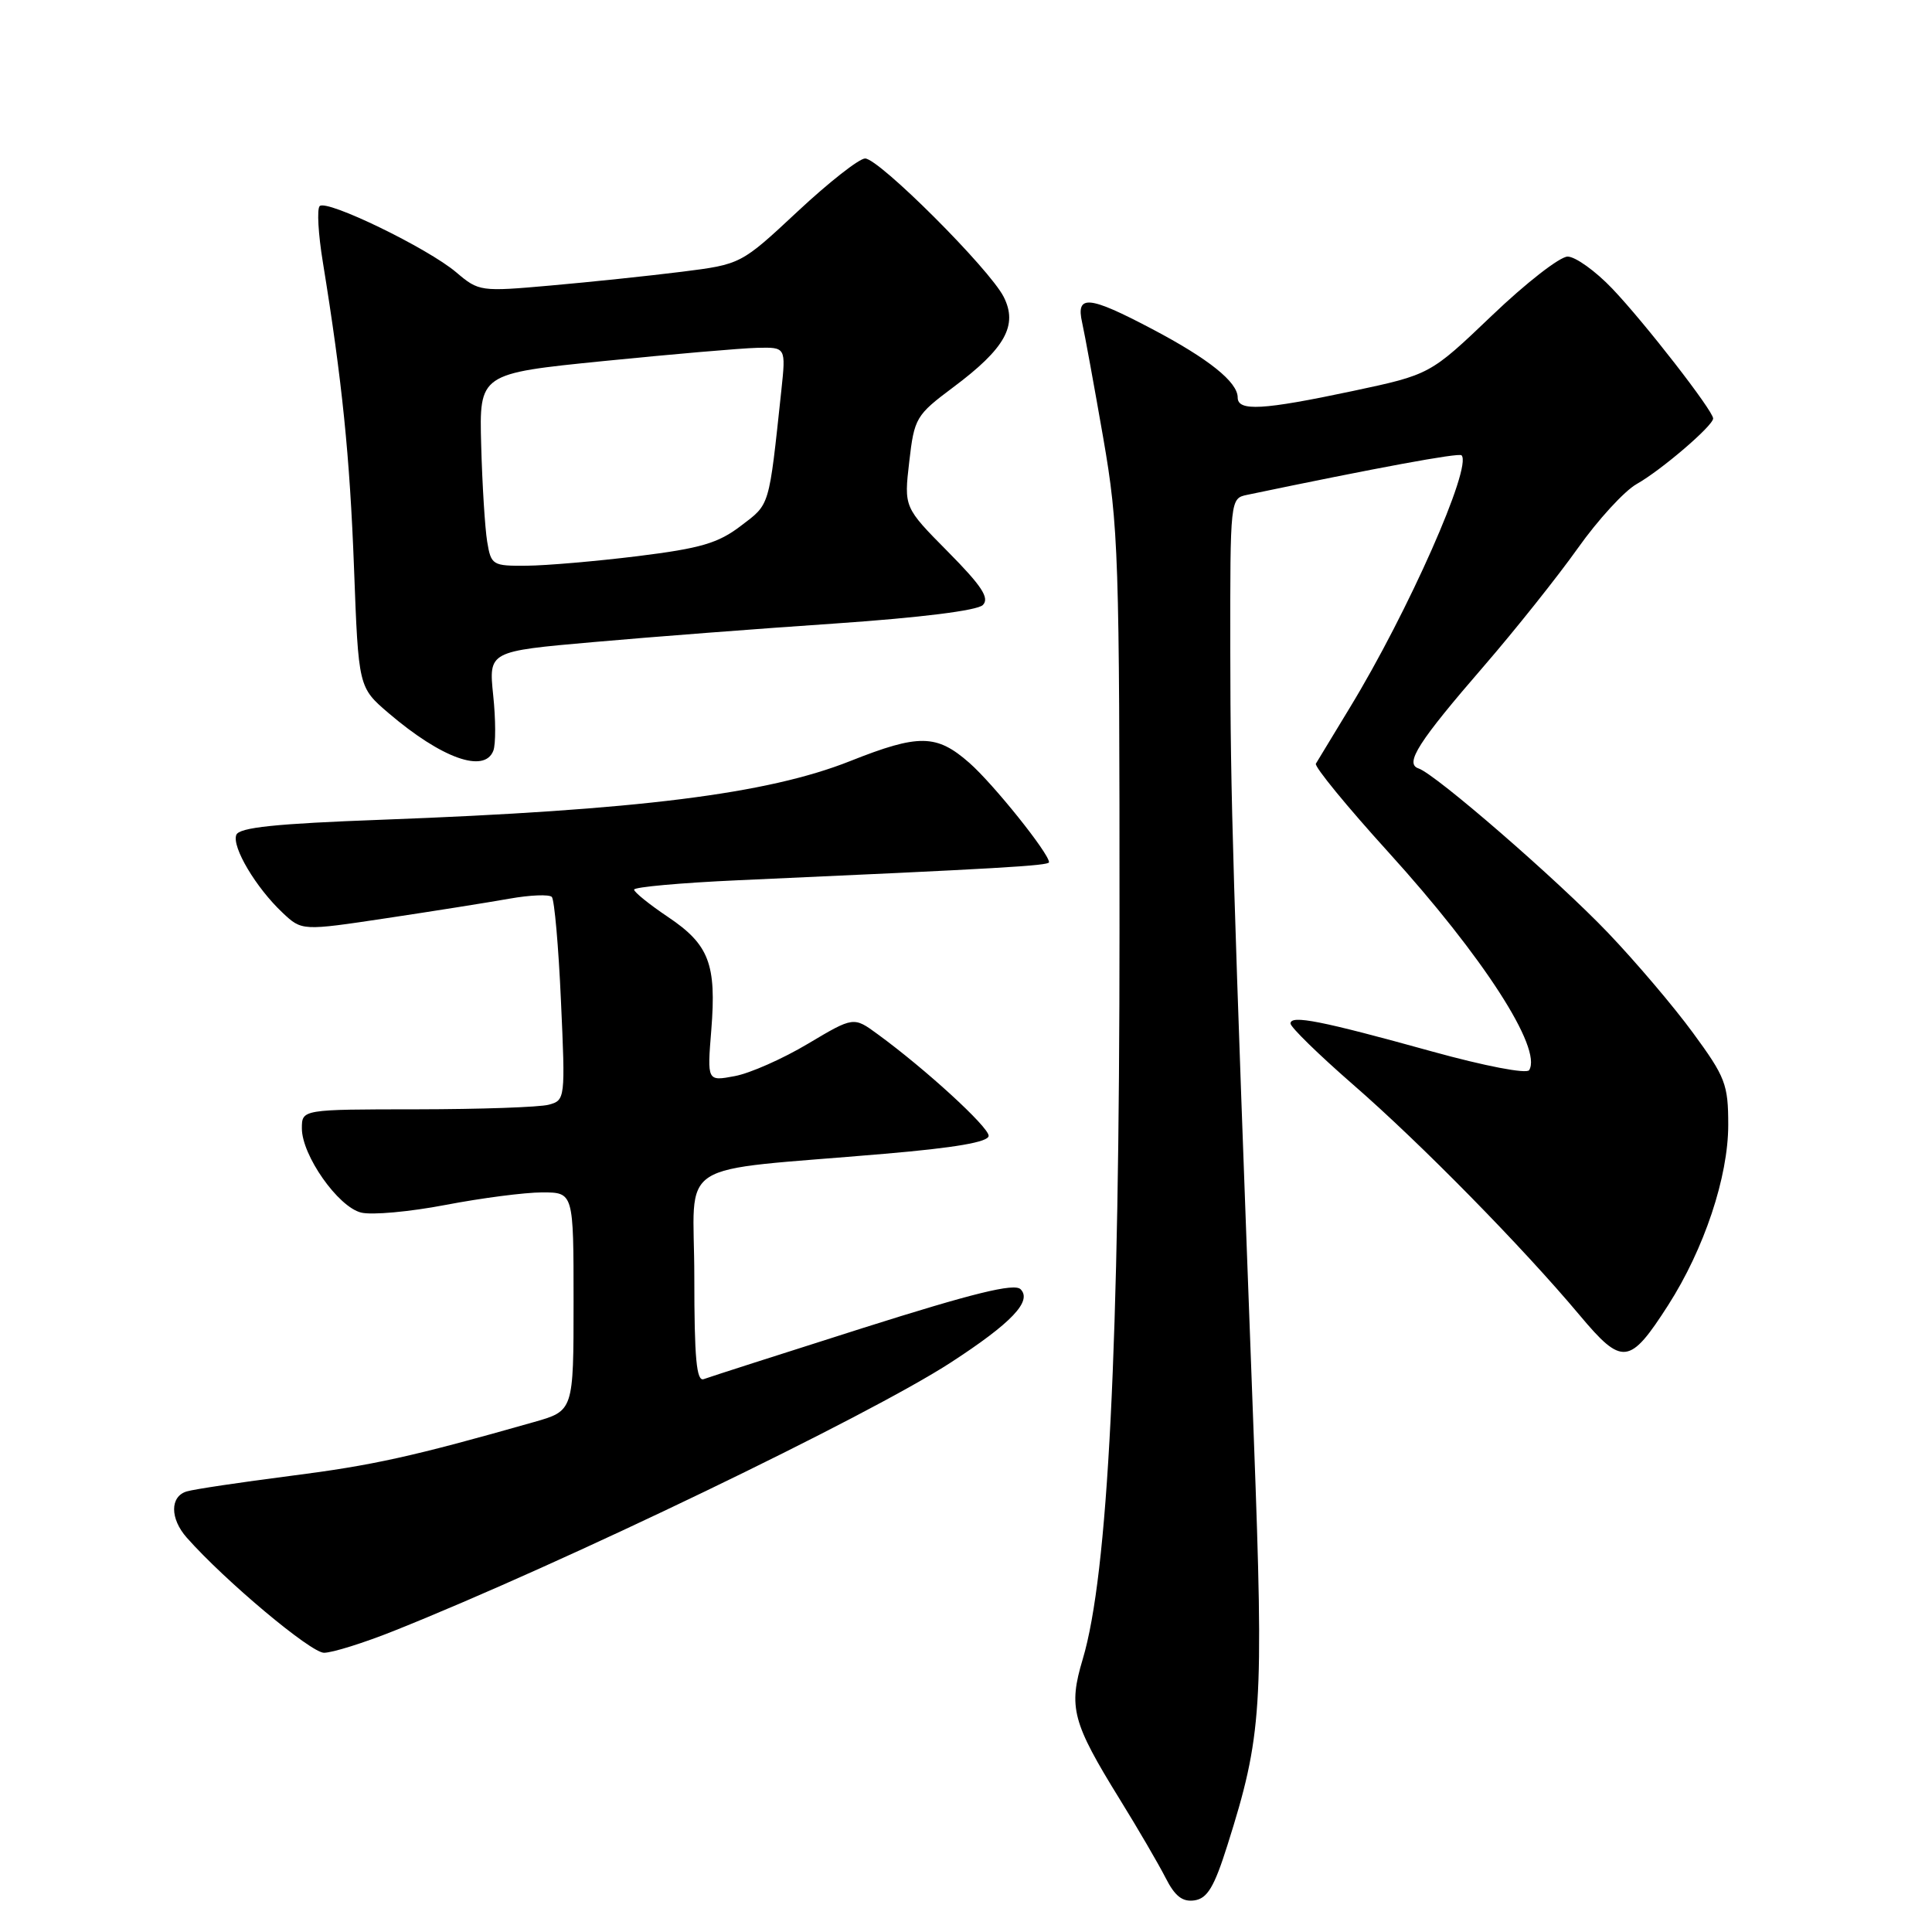 <?xml version="1.0" encoding="UTF-8" standalone="no"?>
<!DOCTYPE svg PUBLIC "-//W3C//DTD SVG 1.1//EN" "http://www.w3.org/Graphics/SVG/1.1/DTD/svg11.dtd" >
<svg xmlns="http://www.w3.org/2000/svg" xmlns:xlink="http://www.w3.org/1999/xlink" version="1.1" viewBox="0 0 256 256">
 <g >
 <path fill="currentColor"
d=" M 162.64 244.50 C 167.23 229.98 167.47 226.27 166.14 190.60 C 163.33 115.39 163.04 105.62 163.02 86.27 C 163.00 66.09 163.01 66.04 165.25 65.57 C 182.34 62.00 193.31 59.97 193.66 60.33 C 195.12 61.79 186.60 81.06 178.86 93.77 C 176.61 97.47 174.58 100.81 174.36 101.19 C 174.14 101.57 178.47 106.86 183.99 112.94 C 196.51 126.74 204.39 138.94 202.62 141.80 C 202.30 142.33 196.71 141.25 189.77 139.33 C 175.05 135.25 171.00 134.45 171.00 135.62 C 171.00 136.10 174.72 139.73 179.25 143.68 C 188.26 151.51 201.74 165.24 209.31 174.27 C 214.96 181.01 215.93 180.90 221.03 172.96 C 225.81 165.50 229.00 155.95 229.00 149.06 C 229.00 143.68 228.63 142.72 224.33 136.86 C 221.77 133.36 216.70 127.40 213.08 123.61 C 206.37 116.58 190.22 102.57 187.96 101.82 C 186.08 101.19 187.94 98.29 196.65 88.23 C 200.80 83.43 206.39 76.41 209.07 72.64 C 211.74 68.87 215.25 65.05 216.86 64.14 C 220.09 62.33 227.00 56.41 227.00 55.45 C 227.00 54.43 217.93 42.75 213.64 38.25 C 211.41 35.91 208.74 34.00 207.72 34.00 C 206.69 34.00 202.17 37.52 197.68 41.82 C 189.50 49.63 189.50 49.63 179.21 51.82 C 167.32 54.34 164.00 54.53 164.00 52.67 C 164.00 50.62 160.15 47.54 152.67 43.60 C 144.23 39.15 142.54 39.00 143.39 42.75 C 143.73 44.26 144.98 51.12 146.18 58.00 C 148.22 69.76 148.35 73.63 148.34 123.00 C 148.34 178.50 146.82 208.62 143.47 219.84 C 141.55 226.25 142.07 228.21 148.39 238.44 C 150.79 242.32 153.51 246.99 154.44 248.81 C 155.68 251.26 156.68 252.04 158.27 251.81 C 159.98 251.56 160.89 250.05 162.64 244.50 Z  M 52.22 216.09 C 74.63 207.14 115.01 187.67 126.00 180.53 C 134.03 175.31 136.80 172.40 135.23 170.83 C 134.40 170.00 128.95 171.34 114.30 175.98 C 103.41 179.44 93.94 182.48 93.25 182.74 C 92.29 183.10 92.00 180.00 92.00 169.21 C 92.00 153.25 88.77 155.34 117.25 152.88 C 126.62 152.08 131.00 151.32 131.00 150.50 C 131.00 149.32 122.61 141.64 116.30 137.04 C 113.11 134.70 113.11 134.70 107.06 138.30 C 103.73 140.29 99.37 142.22 97.36 142.59 C 93.70 143.28 93.70 143.28 94.25 136.49 C 94.95 127.74 93.96 125.16 88.51 121.50 C 86.05 119.85 84.03 118.22 84.02 117.88 C 84.01 117.54 90.19 116.98 97.75 116.64 C 132.37 115.09 139.00 114.71 139.00 114.25 C 139.00 113.08 131.63 103.88 128.44 101.08 C 124.10 97.27 121.76 97.23 112.67 100.84 C 101.67 105.21 84.55 107.35 50.57 108.62 C 36.49 109.14 31.69 109.64 31.31 110.63 C 30.70 112.22 33.92 117.63 37.44 120.94 C 40.00 123.35 40.00 123.35 51.25 121.66 C 57.44 120.73 64.75 119.57 67.50 119.08 C 70.25 118.59 72.78 118.49 73.12 118.85 C 73.46 119.21 74.01 125.41 74.33 132.64 C 74.92 145.59 74.89 145.80 72.71 146.38 C 71.50 146.71 63.64 146.98 55.25 146.99 C 40.00 147.00 40.00 147.00 40.00 149.52 C 40.00 153.09 44.79 159.91 47.84 160.67 C 49.24 161.03 54.28 160.57 59.03 159.66 C 63.78 158.75 69.55 158.00 71.84 158.00 C 76.00 158.00 76.00 158.00 76.00 172.47 C 76.00 186.94 76.00 186.94 70.75 188.43 C 54.62 193.02 49.39 194.17 38.50 195.56 C 31.90 196.41 25.71 197.33 24.75 197.62 C 22.51 198.28 22.51 201.22 24.75 203.75 C 29.80 209.46 41.18 219.00 42.93 219.00 C 44.04 219.00 48.22 217.69 52.22 216.09 Z  M 65.37 99.47 C 65.70 98.62 65.69 95.32 65.35 92.12 C 64.75 86.30 64.75 86.30 78.62 85.08 C 86.26 84.40 100.72 83.29 110.77 82.61 C 121.95 81.84 129.50 80.90 130.23 80.17 C 131.15 79.25 130.09 77.64 125.60 73.10 C 119.78 67.22 119.78 67.22 120.48 61.18 C 121.15 55.37 121.37 55.01 126.30 51.32 C 133.19 46.18 134.91 43.11 132.99 39.33 C 131.10 35.61 116.47 21.00 114.63 21.00 C 113.85 21.00 109.82 24.16 105.70 28.01 C 98.19 35.02 98.19 35.02 90.34 36.01 C 86.03 36.55 78.22 37.37 73.00 37.83 C 63.67 38.66 63.45 38.63 60.46 36.09 C 56.70 32.89 43.28 26.38 42.36 27.31 C 41.98 27.68 42.17 31.03 42.78 34.74 C 45.34 50.51 46.35 60.41 46.91 75.29 C 47.50 91.08 47.50 91.08 51.50 94.50 C 58.52 100.49 64.20 102.52 65.37 99.47 Z  M 64.55 71.75 C 64.26 69.96 63.90 64.22 63.76 59.00 C 63.50 49.50 63.50 49.50 80.00 47.84 C 89.08 46.93 98.22 46.14 100.32 46.09 C 104.14 46.00 104.14 46.00 103.53 51.75 C 101.86 67.37 102.05 66.73 98.18 69.67 C 95.17 71.98 92.82 72.66 84.52 73.69 C 79.01 74.37 72.38 74.94 69.80 74.96 C 65.25 75.00 65.07 74.89 64.55 71.75 Z "/>
</g>
</svg>